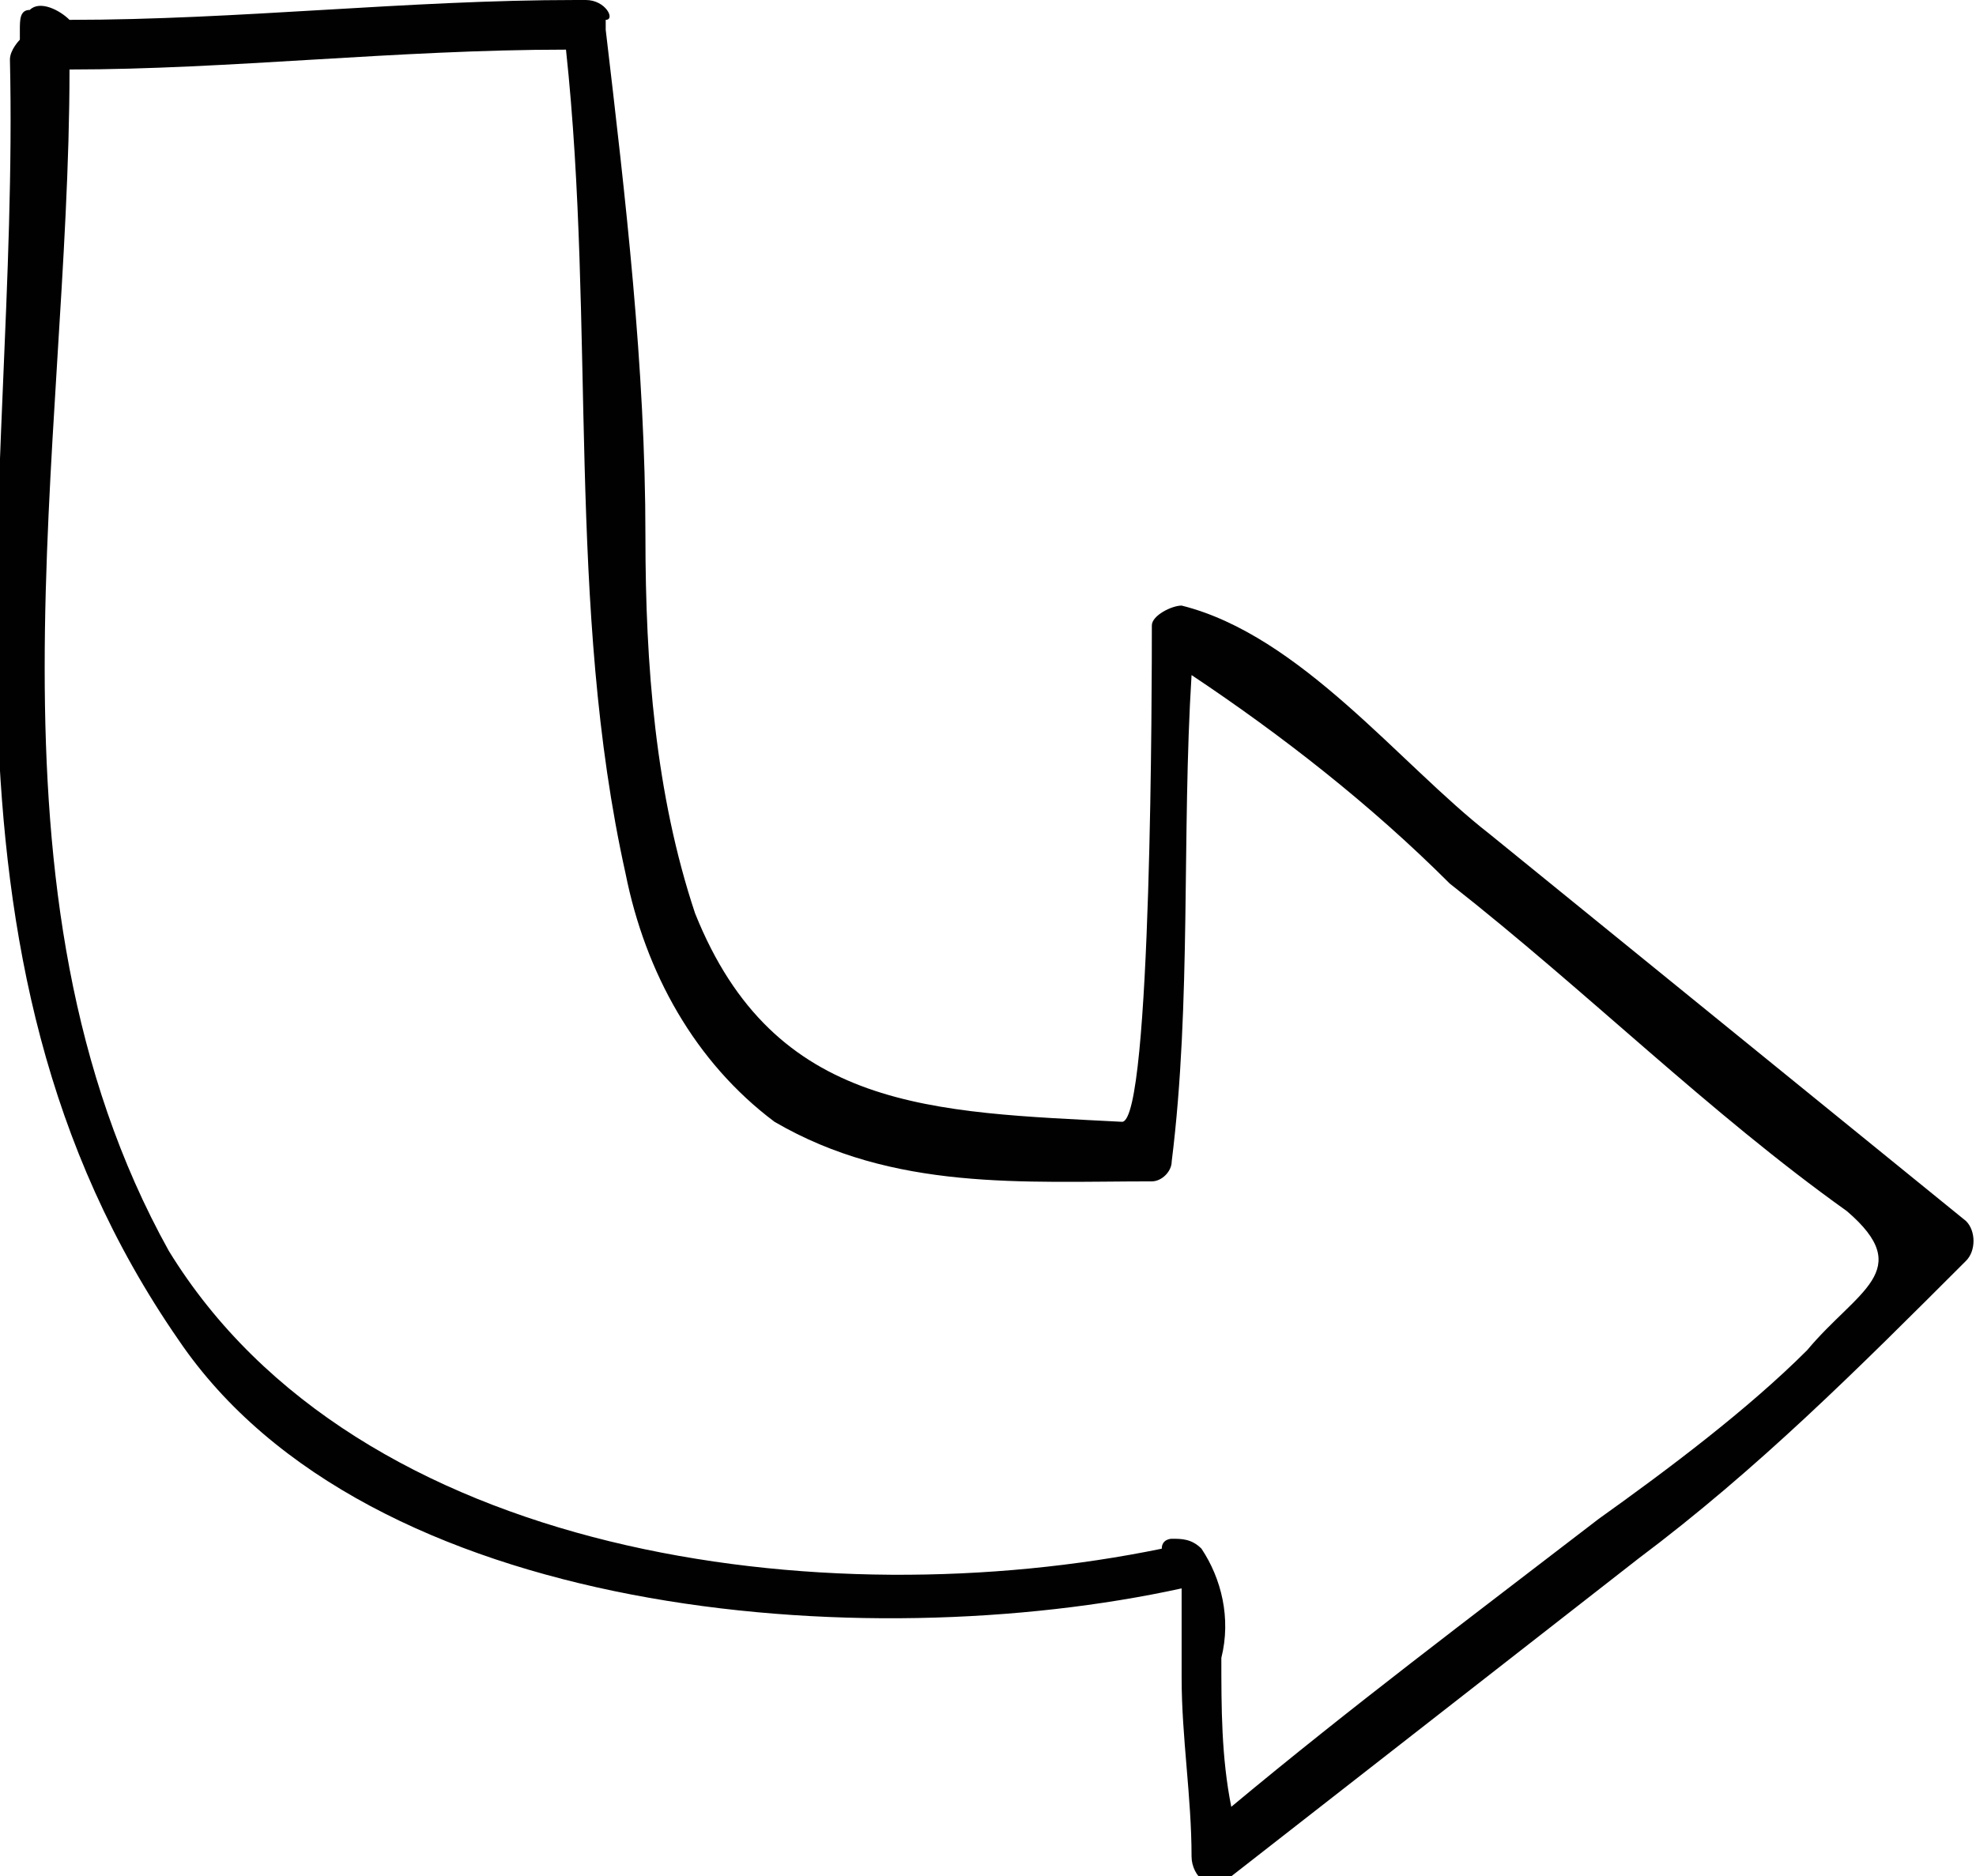 <?xml version="1.0" encoding="utf-8"?>
<!-- Generator: Adobe Illustrator 22.0.1, SVG Export Plug-In . SVG Version: 6.00 Build 0)  -->
<svg version="1.1" id="Layer_1" xmlns="http://www.w3.org/2000/svg" xmlns:xlink="http://www.w3.org/1999/xlink" x="0px" y="0px"
	 viewBox="0 0 19.9 18.9" style="enable-background:new 0 0 19.9 18.9;" xml:space="preserve">
<style type="text/css">
	.st0{fill:#010101;}
</style>
<title>Asset 19</title>
<g id="Layer_2_1_">
	<g id="Layer_1-2">
		<path class="st0" d="M0.7,0.2C0.6,0.1,0.4,0,0.3,0.1c-0.1,0-0.1,0.1-0.1,0.2v0.1c0,0-0.1,0.1-0.1,0.2c0.1,4.4-1,9,1.7,12.9
			c1.9,2.8,6.9,3.2,10.1,2.5c0,0.3,0,0.6,0,0.9c0,0.6,0.1,1.2,0.1,1.8c0,0.2,0.2,0.4,0.4,0.2l4.1-3.2c1.2-0.9,2.2-1.9,3.3-3
			c0.1-0.1,0.1-0.3,0-0.4C18.2,11,16.6,9.7,15,8.4c-0.9-0.7-1.9-2-3.1-2.3c-0.1,0-0.3,0.1-0.3,0.2c0,0.5,0,5-0.3,5
			C9.4,11.2,7.8,11.2,7,9.2C6.6,8,6.5,6.7,6.5,5.4c0-1.7-0.2-3.4-0.4-5.1c0,0,0,0,0-0.1C6.2,0.2,6.1,0,5.9,0c0,0,0,0-0.1,0
			C4.1,0,2.4,0.2,0.7,0.2z M6.3,8.8c0.2,1,0.7,1.9,1.5,2.5c1.2,0.7,2.5,0.6,3.8,0.6c0.1,0,0.2-0.1,0.2-0.2c0.2-1.6,0.1-3.3,0.2-4.9
			c0.9,0.6,1.8,1.3,2.6,2.1c1.4,1.1,2.6,2.3,4,3.3c0.7,0.6,0.1,0.8-0.4,1.4c-0.6,0.6-1.4,1.2-2.1,1.7c-1.3,1-2.5,1.9-3.7,2.9
			c-0.1-0.5-0.1-1-0.1-1.5c0.1-0.4,0-0.8-0.2-1.1c-0.1-0.1-0.2-0.1-0.3-0.1c0,0-0.1,0-0.1,0.1c-3.4,0.7-8.1,0.1-10-3
			C-0.3,9,0.7,4.5,0.7,0.7c1.6,0,3.3-0.2,5-0.2C6,3.3,5.7,6.1,6.3,8.8z"/>
	</g>
</g>
</svg>

